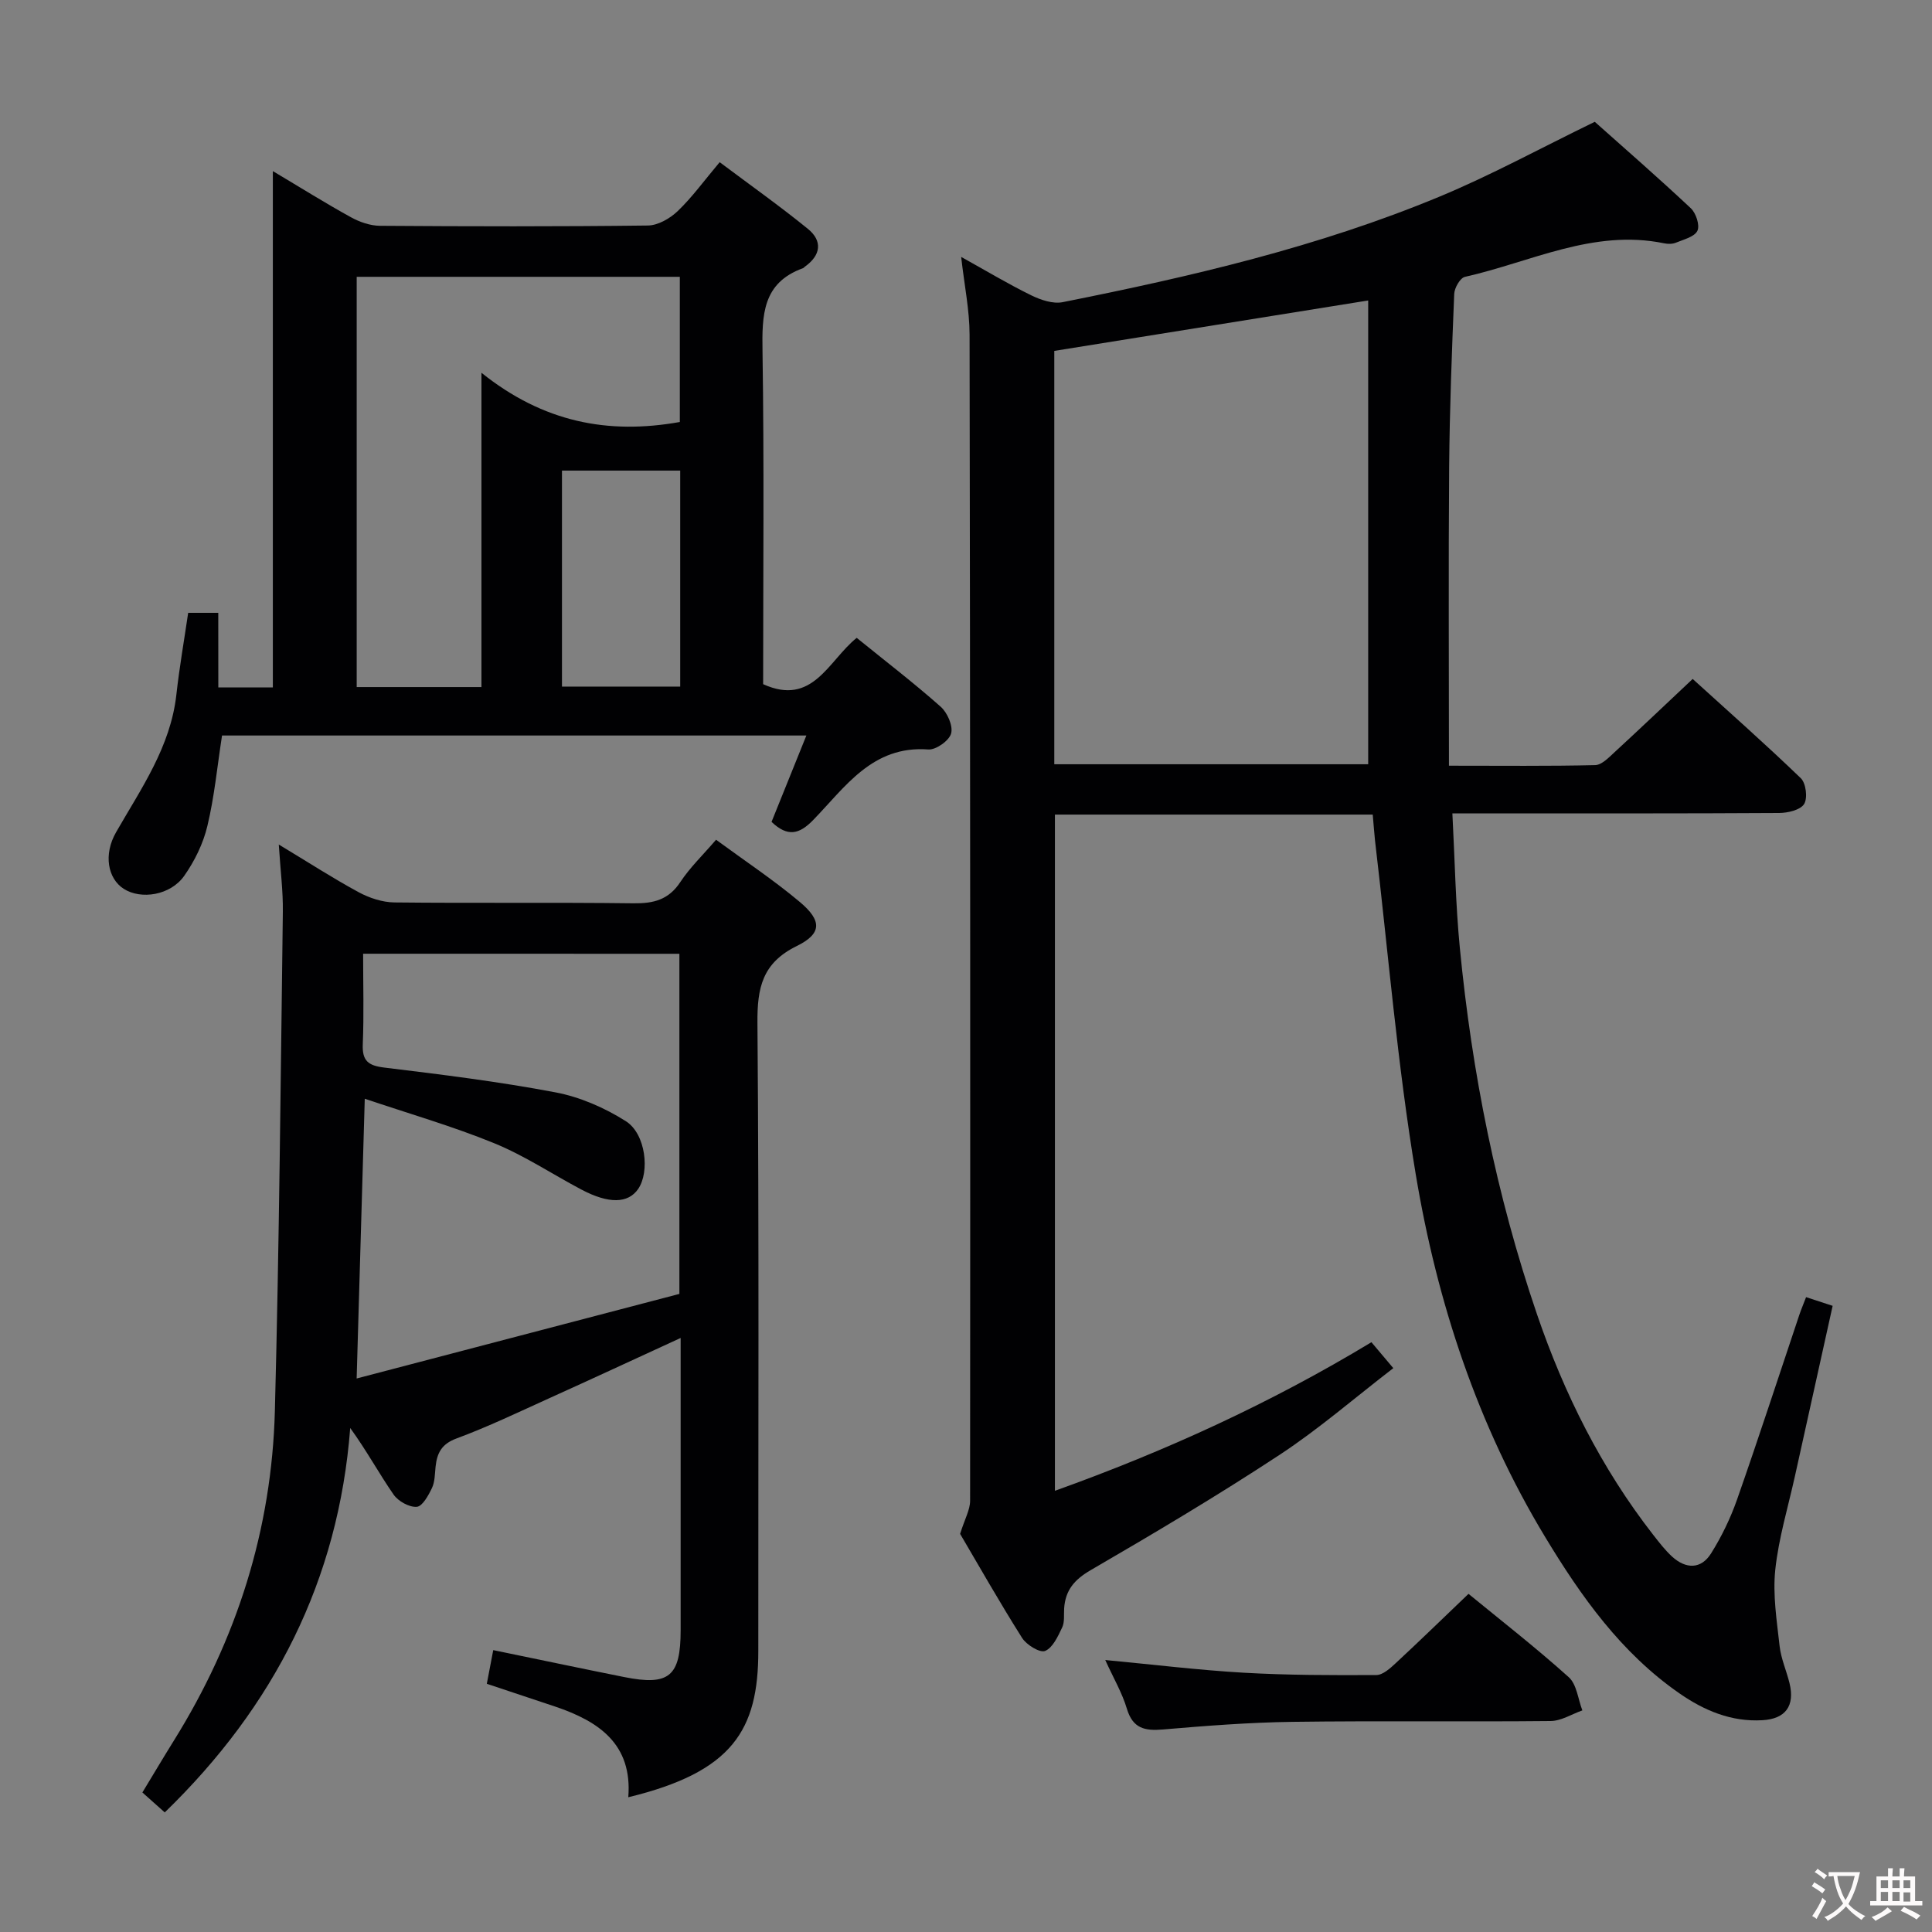 <svg enable-background="new 0 0 400 400" viewBox="0 0 400 400" xmlns="http://www.w3.org/2000/svg"><rect x="0" y="0" width="400" height="400" fill="#808080" stroke="none"/><g fill="#010103"><path d="m284.21 168.65c-22.23 0-43.84 0-65.8 0v140c22.86-8.19 44.66-18.14 65.53-30.76 1.36 1.61 2.62 3.1 4.53 5.37-7.98 6.14-15.39 12.58-23.52 17.93-12.77 8.4-25.93 16.22-39.15 23.9-3.38 1.96-5.23 4.17-5.48 7.91-.09 1.33.13 2.82-.41 3.95-.88 1.84-1.94 4.2-3.54 4.86-1.08.44-3.85-1.26-4.76-2.7-4.69-7.42-9.02-15.07-12.83-21.54.98-3.12 2.07-4.99 2.07-6.86.05-80.48.03-160.97-.11-241.45-.01-5.09-1.08-10.18-1.74-16.07 5.08 2.82 9.69 5.59 14.5 7.95 1.96.96 4.5 1.82 6.51 1.42 26.55-5.29 52.92-11.42 78-21.84 10.7-4.44 20.93-10.04 32.17-15.5 6.14 5.47 13.13 11.56 19.88 17.89 1.08 1.01 1.91 3.54 1.37 4.67-.59 1.25-2.84 1.8-4.44 2.46-.72.3-1.68.3-2.47.13-14.63-3.01-27.62 3.9-41.22 6.95-.99.22-2.17 2.28-2.22 3.53-.49 11.97-.95 23.95-1.05 35.92-.16 20.41-.04 40.82-.04 61.76 11.02 0 20.65.11 30.27-.12 1.35-.03 2.8-1.55 3.97-2.63 5.27-4.85 10.46-9.79 16.22-15.21 7.08 6.43 14.89 13.33 22.39 20.55 1.07 1.03 1.45 4.13.68 5.35-.78 1.24-3.37 1.84-5.17 1.85-19.66.12-39.32.08-58.99.08-2.63 0-5.26 0-8.66 0 .51 9.67.66 18.78 1.54 27.82 2.5 25.86 7.56 51.22 15.96 75.84 5.63 16.48 13.32 31.9 24.07 45.7 1.23 1.57 2.46 3.18 3.92 4.52 2.85 2.59 5.99 2.66 8.08-.68 2.18-3.48 4.02-7.29 5.38-11.17 4.45-12.68 8.6-25.46 12.88-38.2.36-1.07.81-2.12 1.4-3.67 1.84.6 3.47 1.14 5.5 1.8-2.65 11.96-5.23 23.59-7.8 35.22-1.43 6.47-3.39 12.89-4.08 19.44-.54 5.18.32 10.55.9 15.79.29 2.6 1.42 5.1 2.05 7.67 1.15 4.72-.83 7.39-5.59 7.67-6.46.38-12.07-1.99-17.22-5.57-12.05-8.36-20.34-20.04-27.77-32.34-14.02-23.18-22.38-48.59-26.8-75.07-3.82-22.89-5.71-46.1-8.44-69.17-.17-1.61-.28-3.24-.47-5.35zm-65.93-10.42h64.99c0-32.19 0-64.02 0-96.02-21.78 3.5-43.29 6.95-64.99 10.44z"/><path d="m34.11 375.24c-1.65-1.47-2.99-2.67-4.63-4.13 2.24-3.69 4.34-7.24 6.52-10.74 13.02-20.9 20.26-43.69 20.91-68.26.9-34.43 1.2-68.88 1.65-103.33.06-4.27-.5-8.55-.84-13.93 6.09 3.67 11.2 6.98 16.53 9.87 2.22 1.2 4.92 2.09 7.41 2.12 16.5.18 33-.03 49.49.18 4.17.05 7.28-.72 9.71-4.41 1.99-3.01 4.66-5.57 7.39-8.75 5.98 4.39 11.92 8.33 17.34 12.88 4.61 3.87 4.6 6.56-.62 9.12-7.15 3.51-8.21 8.65-8.15 15.95.35 43.32.16 86.65.18 129.98.01 16.4-5.33 25.08-26.92 30.31.88-11.03-6.13-15.73-15.13-18.77-4.54-1.53-9.09-3.03-14.16-4.72.43-2.24.84-4.4 1.33-6.97 9.34 1.92 18.23 3.8 27.13 5.58 9.3 1.86 11.67-.15 11.67-9.71 0-18.33 0-36.66 0-54.99 0-1.61 0-3.23 0-5.51-9.49 4.36-18.33 8.47-27.21 12.48-6.36 2.88-12.67 5.91-19.2 8.33-3.11 1.15-4.03 3.04-4.33 5.85-.16 1.48-.13 3.1-.74 4.39-.73 1.54-1.98 3.82-3.15 3.91-1.56.12-3.84-1.15-4.8-2.53-3.01-4.34-5.53-9.02-8.98-13.79-2.43 31.52-15.75 57.63-38.4 79.59zm41.07-177.78c0 6.47.18 12.6-.07 18.71-.15 3.46 1.1 4.45 4.45 4.86 11.87 1.44 23.75 2.91 35.49 5.14 5.06.96 10.14 3.19 14.51 5.95 4.16 2.63 5 10.51 2.56 14.05-2.08 3.01-6.08 3.11-11.74.12-6.02-3.18-11.76-7.02-18.02-9.58-8.6-3.52-17.58-6.1-26.84-9.23-.58 19.98-1.12 38.53-1.68 57.92 22.65-5.94 44.86-11.76 66.82-17.51 0-23.94 0-47.04 0-70.42-21.72-.01-43.15-.01-65.48-.01z"/><path d="m45.2 142.32h11.29c0-35.47 0-70.69 0-106.89 5.97 3.55 10.99 6.7 16.17 9.55 1.79.99 3.98 1.75 6 1.77 18.5.13 37 .17 55.49-.06 2.1-.03 4.58-1.47 6.17-2.99 2.98-2.86 5.44-6.27 8.68-10.12 6.18 4.63 12.37 9.02 18.25 13.79 3.1 2.52 2.72 5.47-.62 7.85-.14.1-.24.26-.39.31-8.39 3.03-8.49 9.7-8.37 17.21.35 22.99.13 45.98.13 68.91 10.3 4.67 13.5-4.87 19.37-9.59 5.91 4.79 11.83 9.33 17.39 14.26 1.38 1.23 2.59 3.96 2.16 5.54-.4 1.48-3.15 3.43-4.72 3.31-11.6-.87-17.21 7.8-23.87 14.64-2.85 2.92-5.25 3.53-8.59.35 2.32-5.74 4.7-11.65 7.21-17.88-40.71 0-80.82 0-120.98 0-.99 6.39-1.58 12.68-3.04 18.75-.86 3.62-2.63 7.23-4.78 10.29-2.84 4.05-8.95 5.01-12.55 2.69-3.28-2.12-4.23-7.07-1.56-11.72 5.2-9.07 11.28-17.67 12.48-28.51.62-5.58 1.59-11.12 2.44-16.9h6.23c.01 4.99.01 9.9.01 15.44zm95.55-54.95c0-10.04 0-19.97 0-30.06-22.46 0-44.66 0-66.9 0v84.94h25.83c0-21.34 0-42.35 0-65.07 12.8 10.25 26.22 12.84 41.07 10.19zm.08 10.06c-8.45 0-16.36 0-24.48 0v44.72h24.48c0-15.06 0-29.66 0-44.72z"/><path d="m228.83 343.69c9.98.94 19.32 2.09 28.7 2.63 9.12.52 18.28.53 27.43.48 1.35-.01 2.87-1.4 4.01-2.46 4.99-4.63 9.87-9.38 15.07-14.35 6.75 5.53 13.96 11.15 20.75 17.25 1.66 1.49 1.92 4.54 2.82 6.88-2.19.77-4.37 2.18-6.57 2.2-17.81.18-35.63-.07-53.44.17-8.95.12-17.91.82-26.83 1.58-3.76.32-6.23-.2-7.46-4.29-.98-3.29-2.77-6.33-4.48-10.09z"/></g><path d="m377.9 391.2c-.2.3-.4.5-.6.8-.7-.6-1.4-1-2.2-1.5.2-.3.4-.5.5-.8.6.4 1.4.8 2.3 1.5zm-1.8 6.1c-.2-.2-.5-.4-.9-.6.4-.6.8-1.2 1.2-1.9s.7-1.3.9-1.9c.3.3.5.5.8.7-.7 1.3-1.4 2.6-2 3.7zm2.2-9c-.3.3-.5.5-.6.8-.6-.6-1.3-1.1-2-1.5.3-.3.5-.5.6-.7.6.5 1.3.9 2 1.4zm.3.2v-.9h2 4.5c-.3 1.3-.6 2.5-1 3.6s-.9 2.1-1.4 3c.4.5 1 1 1.6 1.4s1.2.8 1.9 1.1c-.3.2-.5.4-.8.8-.4-.3-1-.7-1.6-1.2s-1.2-1.1-1.6-1.6c-.5.6-1.1 1.1-1.7 1.6s-1.4.9-2.1 1.4c-.1-.3-.3-.5-.7-.8.6-.2 1.2-.5 1.9-1s1.4-1.1 2-1.8c-.5-.8-.9-1.6-1.2-2.5s-.6-2-.8-3.2c-.4.1-.7.1-1 .1zm2.5 2.7c.3 1 .7 1.7 1 2.2.3-.5.6-1.1 1-2s.6-1.9.9-3h-3.2-.4c.1.9.3 1.8.7 2.8z" fill="#fcfafa"/><path d="m396.5 388.5v1.5 3.6h1.5v.9c-.4 0-1 0-1.7 0h-7.9c-.5 0-.9 0-1.2 0v-.9h1.3v-3.5c0-.7 0-1.2 0-1.6h2.4c0-.8 0-1.4 0-1.7h1c0 .3-.1.8-.1 1.7h1.5c0-.8 0-1.4 0-1.7h1c0 .3-.1.9-.1 1.7zm-8.2 9.2c-.2-.3-.5-.5-.8-.8.8-.3 1.4-.6 1.9-.9s1-.7 1.4-1.1c.3.3.6.5.9.8-1.6 1-2.8 1.6-3.4 2zm2.6-6.8v-1.6h-1.5v1.6zm0 2.7v-1.9h-1.5v1.9zm2.4-2.7v-1.6h-1.5v1.6zm0 2.7v-1.9h-1.5v1.9zm.2 2 .7-.8c.4.2.9.5 1.6.8s1.3.7 1.8 1c-.3.3-.5.5-.8.8-.4-.3-1.5-1-3.3-1.8zm2-4.7v-1.6h-1.4v1.6zm0 2.8v-1.9h-1.4v1.9z" fill="#fcfafa"/></svg>